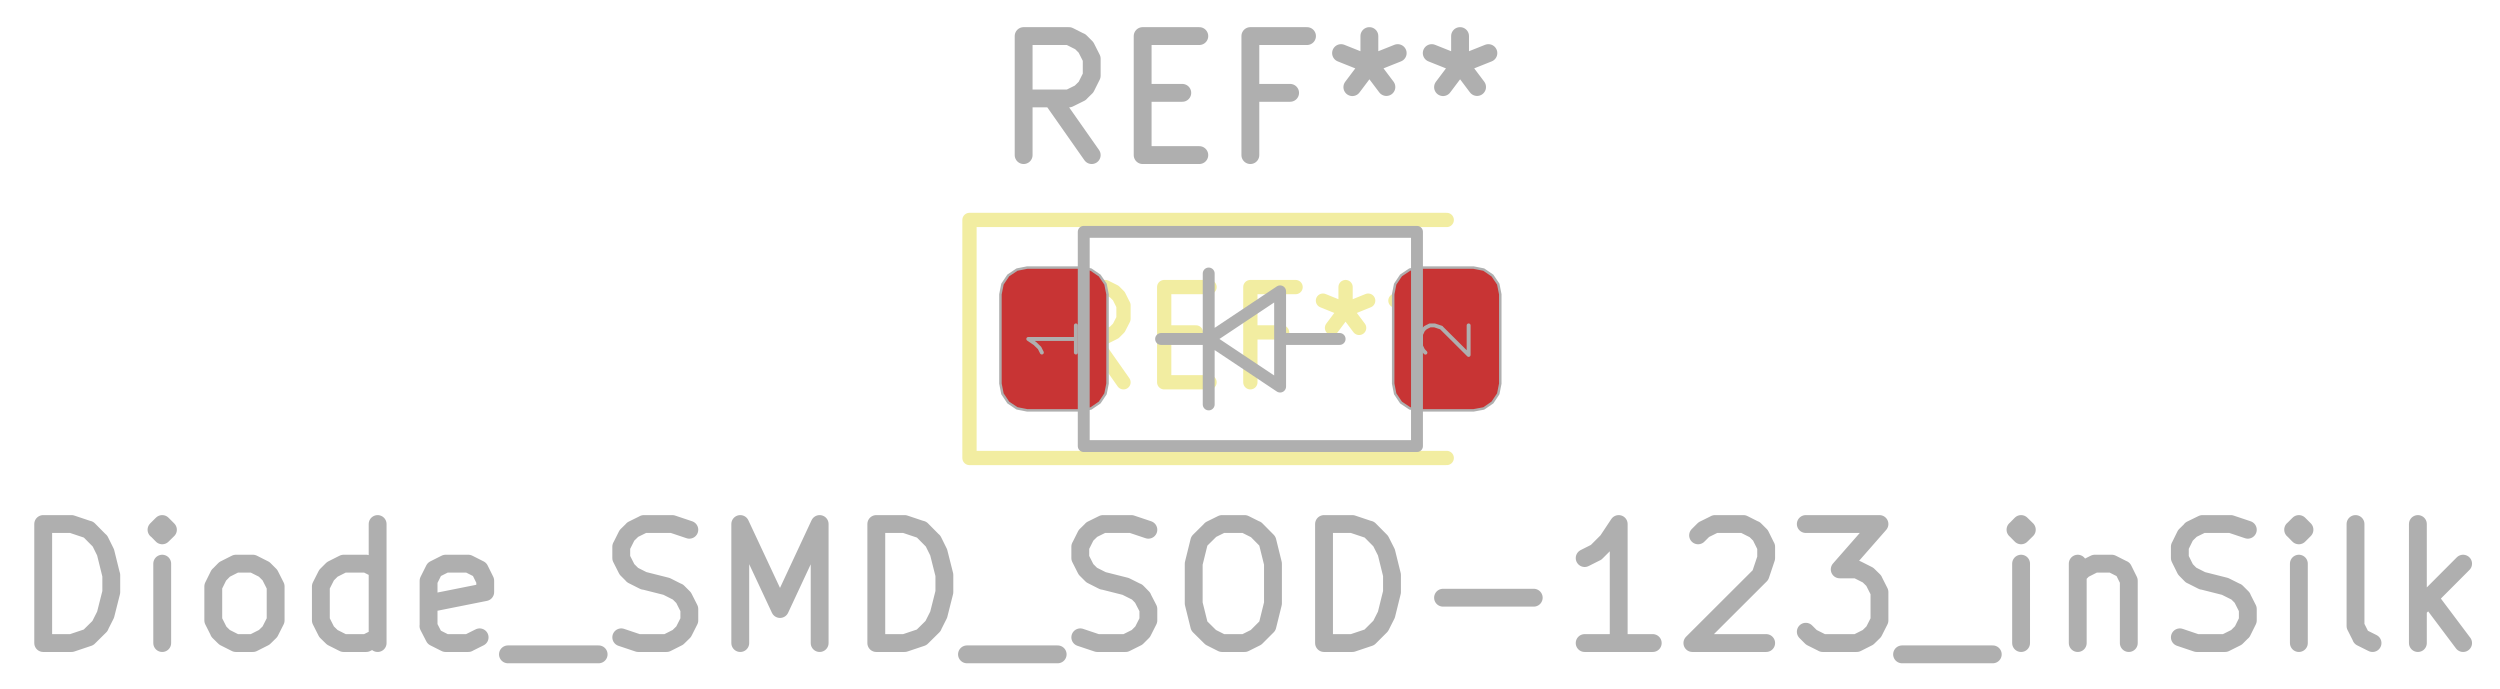 <svg xmlns="http://www.w3.org/2000/svg" width="79.392" height="21.888" viewBox="0 0 21.006 5.791">
    <g style="fill:none;stroke:#f2eda1;stroke-width:.12;stroke-opacity:1;stroke-linecap:round;stroke-linejoin:round">
        <g class="stroked-text">
            <path d="m9.44 3.212-.267-.38M8.982 3.212v-.8M8.982 2.412h.305M9.287 2.412l.076.038M9.363 2.45l.038.038M9.401 2.488l.038.076M9.44 2.565v.114M9.44 2.679l-.039.076M9.401 2.755l-.038.038M9.363 2.793l-.076.038M9.287 2.831h-.305M9.782 2.793h.267M10.163 3.212h-.38M9.782 3.212v-.8M9.782 2.412h.381M10.773 2.793h-.267M10.506 3.212v-.8M10.506 2.412h.38M11.306 2.412v.19M11.116 2.526l.19.077M11.306 2.603l.19-.077M11.192 2.755l.114-.152M11.306 2.603l.114.152M11.916 2.412v.19M11.725 2.526l.19.077M11.916 2.603l.19-.077M11.801 2.755l.114-.152M11.916 2.603l.114.152"/>
        </g>
        <path d="M8.146 1.848v2M8.146 1.848h4.01M8.146 3.848h4.01"/>
        <path stroke="none" d="m8.406 2.473.017-.086.049-.073.073-.049.086-.017h.45l.086.017.073.05.049.072.017.086v.75l-.017.086-.049.073-.073.05-.086.016h-.45l-.086-.017-.073-.049-.049-.073-.017-.086ZM11.706 2.473l.017-.086.049-.073.073-.049.086-.017h.45l.086.017.073.05.049.072.017.086v.75l-.017.086-.049.073-.073.05-.086.016h-.45l-.086-.017-.073-.049-.049-.073-.017-.086Z" style="fill:#b4a09a;fill-opacity:.9;stroke:none;fill-rule:evenodd"/>
        <path stroke="none" d="m8.406 2.473.017-.086.049-.073.073-.049.086-.017h.45l.086.017.073.05.049.072.017.086v.75l-.017.086-.049.073-.073.05-.086.016h-.45l-.086-.017-.073-.049-.049-.073-.017-.086ZM11.706 2.473l.017-.086.049-.073.073-.049.086-.017h.45l.086.017.073.05.049.072.017.086v.75l-.017.086-.049.073-.073.05-.086.016h-.45l-.086-.017-.073-.049-.049-.073-.017-.086Z" style="fill:#c83434;fill-opacity:1;stroke:none;fill-rule:evenodd"/>
    </g>
    <g style="fill:none;stroke:#afafaf;stroke-width:.15;stroke-opacity:1;stroke-linecap:round;stroke-linejoin:round">
        <g class="stroked-text">
            <path d="M.363 5.403v-1M.363 4.403h.238M.601 4.403l.143.048M.744 4.45l.095.096M.84 4.546l.047.095M.887 4.641l.047.19M.935 4.832v.143M.935 4.975l-.048.19M.887 5.165l-.048.095M.84 5.26l-.096.095M.744 5.355l-.143.048M.601 5.403H.363M1.363 5.403v-.667M1.363 4.403l-.048.048M1.316 4.45l.047.048M1.363 4.498l.048-.047M1.41 4.45l-.047-.047M1.363 4.403v.095M1.982 5.403l-.095-.048M1.887 5.355l-.048-.047M1.84 5.308l-.048-.095M1.792 5.213v-.286M1.792 4.927l.047-.095M1.84 4.832l.047-.048M1.887 4.784l.095-.048M1.982 4.736h.143M2.125 4.736l.095.048M2.22 4.784l.048.048M2.268 4.832l.048.095M2.316 4.927v.286M2.316 5.213l-.048.095M2.268 5.308l-.048.047M2.22 5.355l-.095.048M2.125 5.403h-.143M3.173 5.403v-1M3.173 5.355l-.096.048M3.077 5.403h-.19M2.887 5.403l-.095-.048M2.792 5.355l-.048-.047M2.744 5.308l-.048-.095M2.696 5.213v-.286M2.696 4.927l.048-.095M2.744 4.832l.048-.048M2.792 4.784l.095-.048M2.887 4.736h.19M3.077 4.736l.096.048M4.03 5.355l-.096.048M3.935 5.403h-.191M3.744 5.403l-.095-.048M3.649 5.355 3.6 5.26M3.601 5.26v-.38M3.601 4.88l.048-.096M3.649 4.784l.095-.048M3.744 4.736h.19M3.935 4.736l.095.048M4.03 4.784l.047.095M4.077 4.88v.095M4.077 4.975l-.476.095M4.268 5.498h.762M5.22 5.355l.143.048M5.363 5.403h.238M5.601 5.403l.095-.048M5.696 5.355l.048-.047M5.744 5.308l.048-.095M5.792 5.213v-.096M5.792 5.117l-.048-.095M5.744 5.022l-.048-.048M5.696 4.975l-.095-.048M5.601 4.927l-.19-.048M5.41 4.88l-.095-.048M5.316 4.832l-.048-.048M5.268 4.784l-.048-.095M5.22 4.689v-.096M5.22 4.594l.048-.096M5.268 4.498l.048-.047M5.316 4.45l.095-.047M5.41 4.403h.239M5.649 4.403l.143.048M6.22 5.403v-1M6.22 4.403l.334.714M6.554 5.117l.333-.714M6.887 4.403v1M7.363 5.403v-1M7.363 4.403h.238M7.601 4.403l.143.048M7.744 4.45l.095.096M7.84 4.546l.047.095M7.887 4.641l.048.19M7.935 4.832v.143M7.935 4.975l-.048.19M7.887 5.165l-.048.095M7.84 5.26l-.096.095M7.744 5.355l-.143.048M7.601 5.403h-.238M8.125 5.498h.762M9.077 5.355l.143.048M9.22 5.403h.238M9.458 5.403l.096-.048M9.554 5.355l.047-.047M9.601 5.308l.048-.095M9.649 5.213v-.096M9.649 5.117 9.6 5.022M9.601 5.022l-.047-.048M9.554 4.975l-.096-.048M9.458 4.927l-.19-.048M9.268 4.88l-.095-.048M9.173 4.832l-.048-.048M9.125 4.784l-.048-.095M9.077 4.689v-.096M9.077 4.594l.048-.096M9.125 4.498l.048-.047M9.173 4.45l.095-.047M9.268 4.403h.238M9.506 4.403l.143.048M10.268 4.403h.19M10.458 4.403l.096.048M10.554 4.45l.095.096M10.649 4.546l.047.19M10.696 4.736v.334M10.696 5.07l-.047.19M10.649 5.26l-.095.095M10.554 5.355l-.096.048M10.458 5.403h-.19M10.268 5.403l-.095-.048M10.173 5.355l-.096-.095M10.077 5.26l-.047-.19M10.03 5.07v-.334M10.03 4.736l.047-.19M10.077 4.546l.096-.095M10.173 4.45l.095-.047M11.125 5.403v-1M11.125 4.403h.238M11.363 4.403l.143.048M11.506 4.45l.095.096M11.601 4.546l.048.095M11.649 4.641l.047.19M11.696 4.832v.143M11.696 4.975l-.047.19M11.649 5.165l-.048.095M11.601 5.26l-.095.095M11.506 5.355l-.143.048M11.363 5.403h-.238M12.125 5.022h.762M13.887 5.403h-.572M13.601 5.403v-1M13.601 4.403l-.095.143M13.506 4.546l-.095.095M13.41 4.641l-.095.048M14.268 4.498l.047-.047M14.316 4.45l.095-.047M14.41 4.403h.239M14.649 4.403l.095.048M14.744 4.45l.048.048M14.792 4.498l.047.095M14.84 4.594v.095M14.84 4.689l-.048.143M14.792 4.832l-.572.571M14.22 5.403h.62M15.173 4.403h.619M15.792 4.403l-.334.381M15.458 4.784h.143M15.601 4.784l.095.048M15.696 4.832l.048.047M15.744 4.88l.048.095M15.792 4.975v.238M15.792 5.213l-.048.095M15.744 5.308l-.048.047M15.696 5.355l-.095.048M15.601 5.403h-.286M15.316 5.403l-.096-.048M15.22 5.355l-.047-.047M15.982 5.498h.762M16.982 5.403v-.667M16.982 4.403l-.047.048M16.935 4.45l.047.048M16.982 4.498l.048-.047M17.03 4.45l-.048-.047M16.982 4.403v.095M17.458 4.736v.667M17.458 4.832l.048-.048M17.506 4.784l.095-.048M17.601 4.736h.143M17.744 4.736l.095.048M17.84 4.784l.047.095M17.887 4.88v.523M18.316 5.355l.142.048M18.458 5.403h.238M18.696 5.403l.096-.048M18.792 5.355l.047-.047M18.84 5.308l.047-.095M18.887 5.213v-.096M18.887 5.117l-.048-.095M18.84 5.022l-.048-.048M18.792 4.975l-.096-.048M18.696 4.927l-.19-.048M18.506 4.88l-.095-.048M18.41 4.832l-.047-.048M18.363 4.784l-.047-.095M18.316 4.689v-.096M18.316 4.594l.047-.096M18.363 4.498l.048-.047M18.41 4.45l.096-.047M18.506 4.403h.238M18.744 4.403l.143.048M19.316 5.403v-.667M19.316 4.403l-.048.048M19.268 4.45l.047.048M19.316 4.498l.047-.047M19.363 4.45l-.047-.047M19.316 4.403v.095M19.935 5.403l-.096-.048M19.84 5.355l-.048-.095M19.792 5.26v-.857M20.316 5.403v-1M20.41 5.022l.286.381M20.696 4.736l-.38.381"/>
        </g>
        <g class="stroked-text">
            <path d="M9.173 1.303 8.839.827M8.601 1.303v-1M8.601.303h.381M8.982.303l.095.048M9.077.35l.048.048M9.125.398l.048.095M9.173.494v.142M9.173.636l-.048.096M9.125.732l-.048.047M9.077.78l-.095.047M8.982.827h-.38M9.601.78h.333M10.077 1.303h-.476M9.601 1.303v-1M9.601.303h.476M10.84.78h-.334M10.506 1.303v-1M10.506.303h.476M11.506.303v.238M11.268.446l.238.095M11.506.541l.238-.095M11.363.732l.143-.19M11.506.541l.143.19M12.268.303v.238M12.03.446l.238.095M12.268.541l.238-.095M12.125.732l.143-.19M12.268.541l.143.19"/>
        </g>
    </g>
    <g style="fill:none;stroke:#afafaf;stroke-width:.1;stroke-opacity:1;stroke-linecap:round;stroke-linejoin:round">
        <path d="M9.106 1.948h2.8M9.106 3.748v-1.8M9.756 2.848h.4M10.156 2.848v-.55M10.156 2.848v.55M10.156 2.848l.6-.4M10.756 2.448v.8M10.756 2.848h.5M10.756 3.248l-.6-.4M11.906 1.948v1.8M11.906 3.748h-2.8"/>
    </g>
    <g style="fill:none;stroke:#afafaf;stroke-width:.033;stroke-opacity:1;stroke-linecap:round;stroke-linejoin:round">
        <g class="stroked-text">
            <path d="M9.04 2.734v.228M9.04 2.848h-.4M8.64 2.848l.056.038M8.696 2.886l.039.038M8.735 2.924l.019.038"/>
        </g>
        <path d="m8.406 2.473.017-.086.049-.073.073-.049.086-.017h.45l.086.017.073.05.049.072.017.086v.75l-.017.086-.049.073-.073.05-.086.016h-.45l-.086-.017-.073-.049-.049-.073-.017-.086Z" style="stroke:#afafaf;stroke-width:.021;stroke-opacity:1;stroke-linecap:round;stroke-linejoin:round;fill:none"/>
    </g>
    <g style="fill:none;stroke:#afafaf;stroke-width:.033;stroke-opacity:1;stroke-linecap:round;stroke-linejoin:round">
        <g class="stroked-text">
            <path d="m11.977 2.963-.019-.02M11.958 2.944l-.019-.039M11.94 2.905V2.81M11.94 2.81l.018-.038M11.958 2.772l.02-.019M11.977 2.753l.038-.019M12.016 2.734h.038M12.054 2.734l.057.019M12.11 2.753l.23.229M12.34 2.982v-.248"/>
        </g>
        <path d="m11.706 2.473.017-.086.049-.073.073-.049.086-.017h.45l.086.017.073.05.049.072.017.086v.75l-.017.086-.049.073-.073.05-.086.016h-.45l-.086-.017-.073-.049-.049-.073-.017-.086Z" style="stroke:#afafaf;stroke-width:.021;stroke-opacity:1;stroke-linecap:round;stroke-linejoin:round;fill:none"/>
    </g>
</svg>
